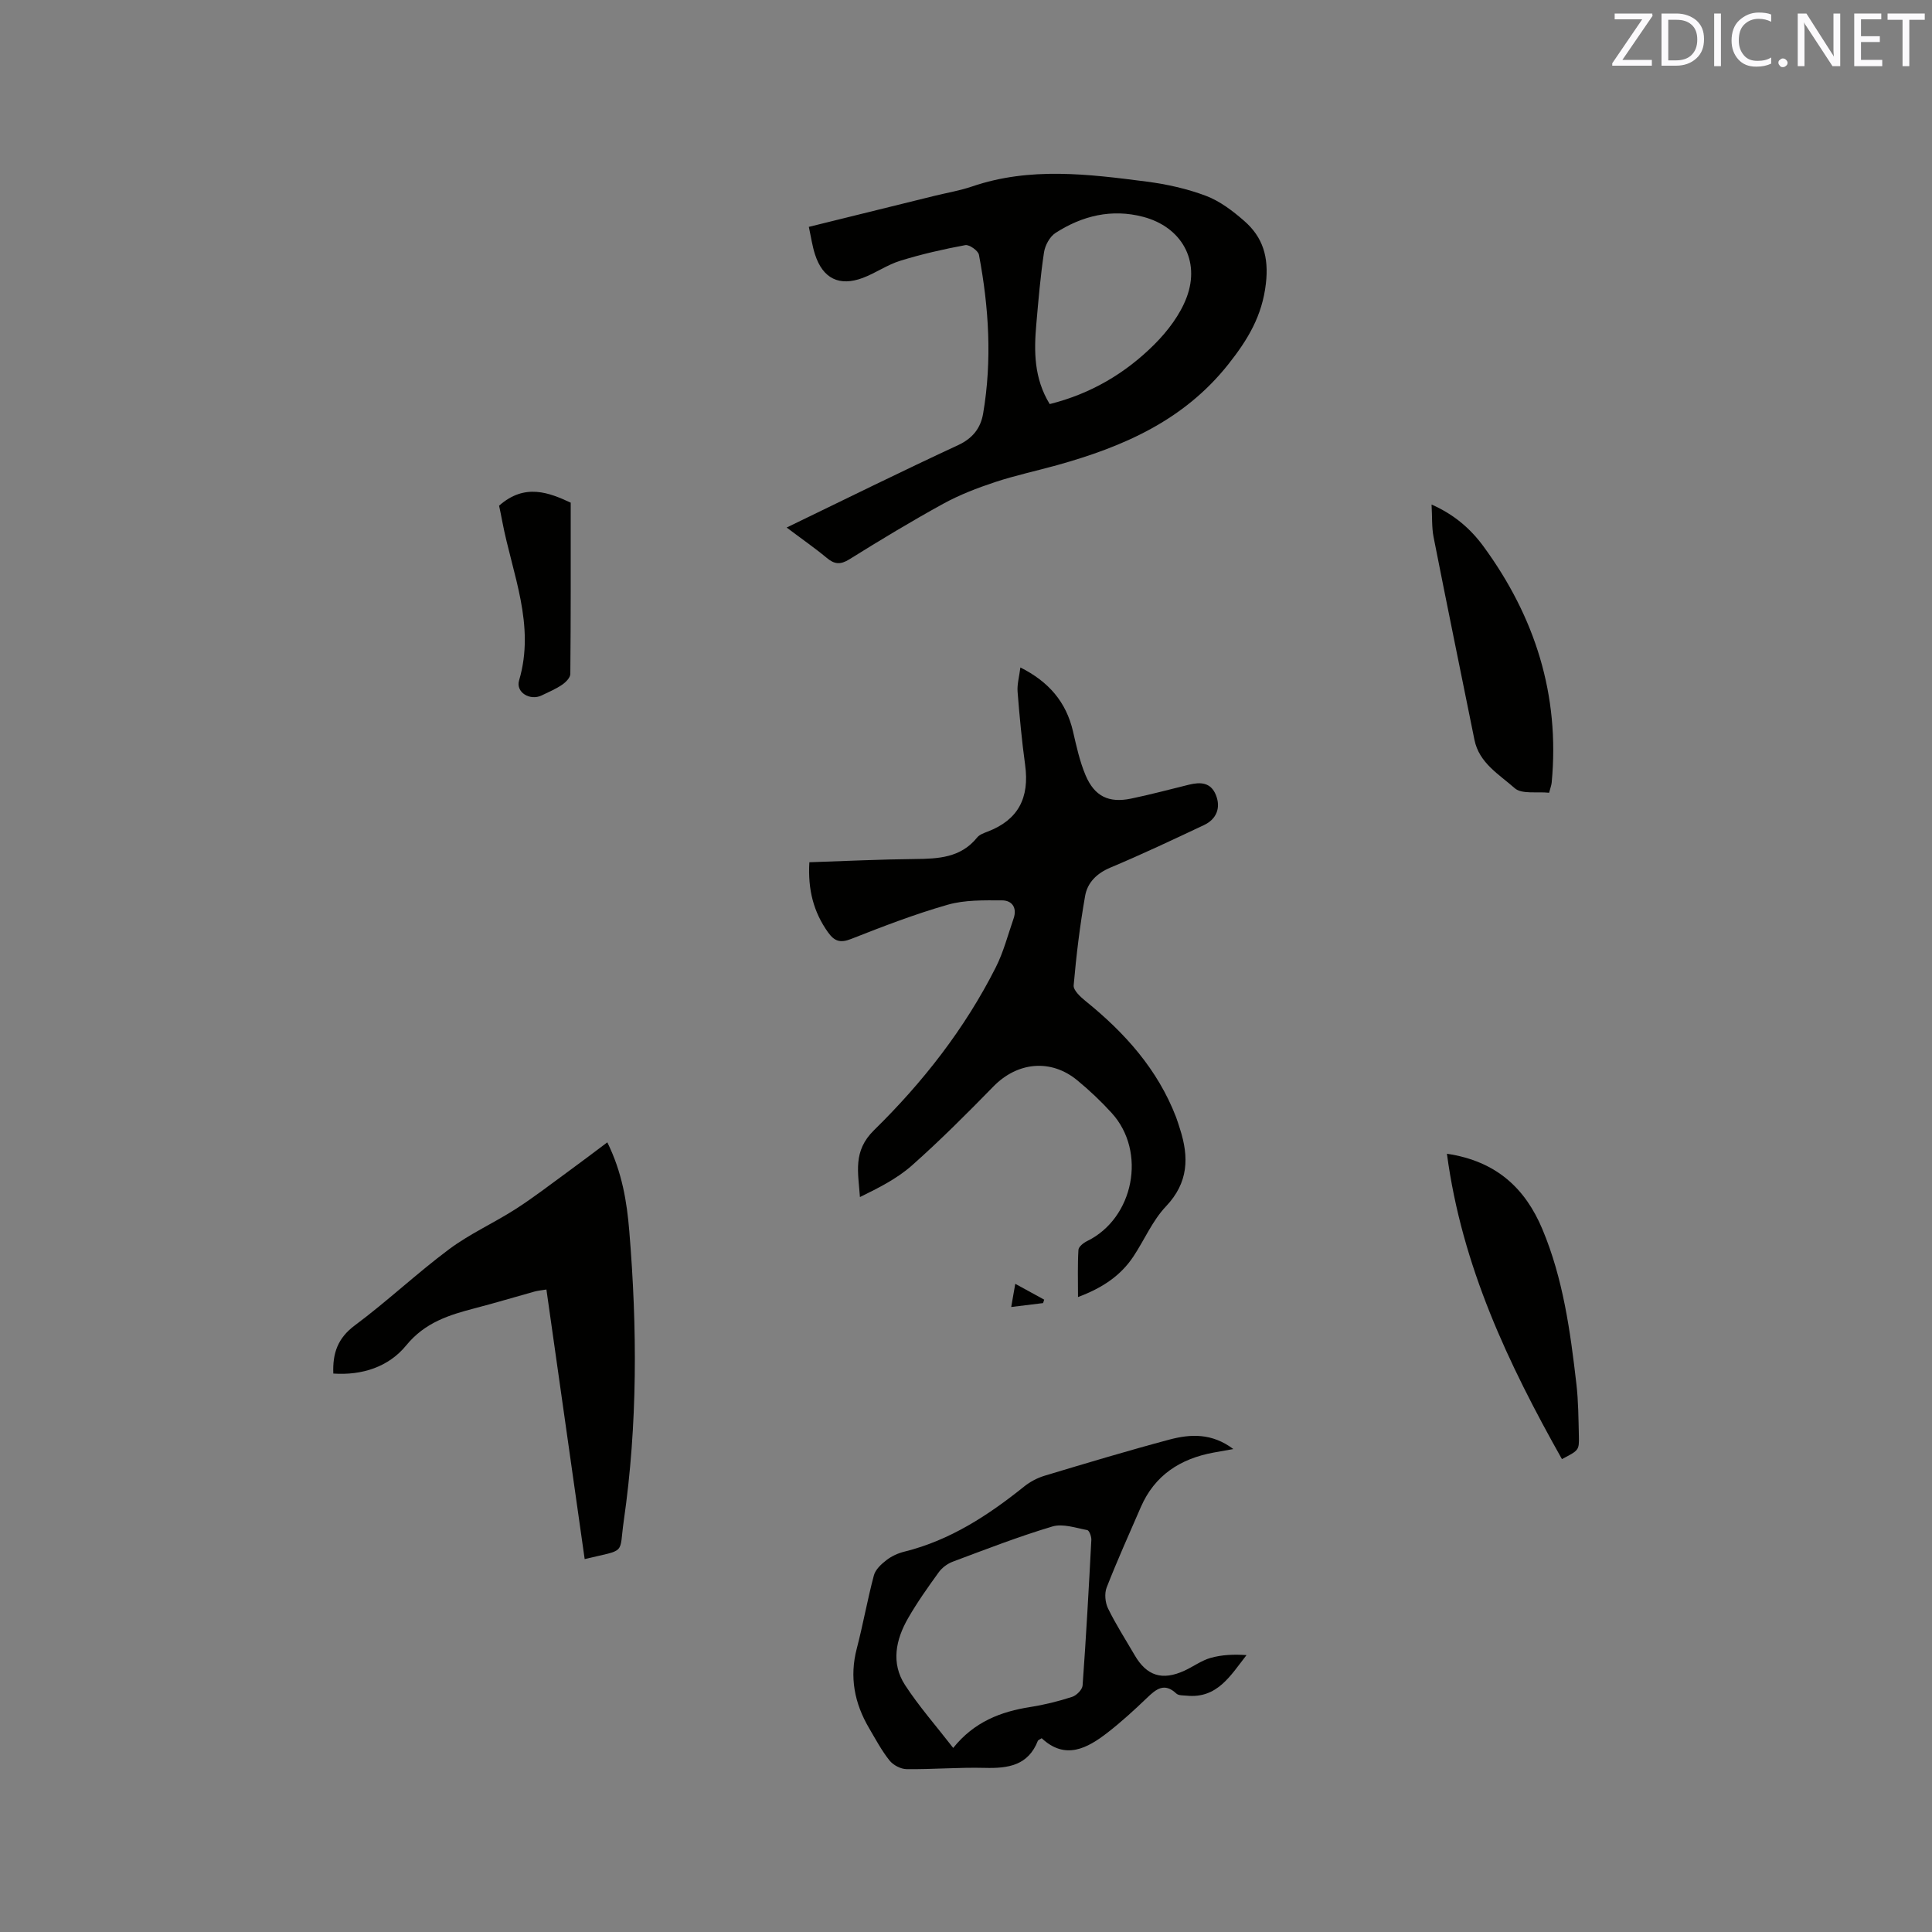 <svg enable-background="new 0 0 400 400" viewBox="0 0 400 400" xmlns="http://www.w3.org/2000/svg"><rect x="0" y="0" width="400" height="400" fill="#808080" stroke="none"/><g fill="#010100"><path d="m167.57 178.52c7.49-.25 14.67-.6 21.85-.67 4.85-.05 9.5-.25 12.89-4.46.49-.6 1.4-.92 2.18-1.22 6.26-2.4 8.7-6.91 7.75-13.82-.69-5.02-1.16-10.07-1.56-15.13-.12-1.53.34-3.11.58-5.03 5.85 2.94 9.47 7.12 10.89 13.22.71 3.08 1.39 6.22 2.61 9.11 1.85 4.36 4.8 5.77 9.38 4.83 4.04-.83 8.02-1.91 12.03-2.89 2.37-.58 4.51-.5 5.57 2.14 1.05 2.62.16 4.99-2.48 6.23-6.41 3.02-12.82 6.05-19.35 8.79-2.84 1.19-4.77 3.11-5.25 5.88-1.08 6.13-1.83 12.32-2.37 18.51-.09 1.02 1.42 2.4 2.48 3.26 8.12 6.56 14.91 14.12 18.72 24.02.3.79.54 1.61.8 2.41 1.9 5.87 1.79 11.14-2.89 16.07-2.79 2.93-4.45 6.92-6.74 10.37-2.66 4.01-6.47 6.53-11.47 8.4 0-3.55-.1-6.67.09-9.78.04-.65 1.06-1.45 1.8-1.81 9.67-4.73 12.38-18.5 5.09-26.51-2.2-2.42-4.61-4.7-7.14-6.78-5.48-4.51-12.4-3.79-17.34 1.27-5.48 5.61-11.03 11.17-16.89 16.37-3.08 2.73-6.89 4.64-10.76 6.54-.35-5.13-1.51-9.5 2.91-13.84 10.08-9.88 18.8-21.01 25.21-33.71 1.61-3.18 2.51-6.72 3.69-10.11.77-2.22-.29-3.76-2.4-3.77-3.75-.01-7.68-.11-11.22.9-6.8 1.94-13.44 4.5-20.04 7.1-2.24.88-3.44.45-4.74-1.36-3.02-4.22-4.22-8.89-3.88-14.53z"/><path d="m162.87 109.22c12.18-5.89 23.74-11.61 35.44-17.03 3.07-1.42 4.72-3.53 5.24-6.59 1.87-11 1.19-21.96-.87-32.85-.16-.85-2-2.15-2.82-2-4.53.84-9.05 1.87-13.45 3.23-2.7.83-5.12 2.56-7.78 3.56-4.87 1.82-8.27.12-9.88-4.83-.58-1.78-.84-3.66-1.29-5.74 8.87-2.19 17.48-4.31 26.09-6.44 2.57-.63 5.21-1.07 7.7-1.92 11.96-4.09 24.08-2.57 36.16-1.01 4.16.54 8.37 1.47 12.28 2.95 2.88 1.09 5.53 3.11 7.89 5.17 3.89 3.38 5.14 7.49 4.51 12.98-.77 6.7-3.71 11.58-7.77 16.71-9.24 11.66-21.78 17.08-35.44 20.89-4.28 1.19-8.65 2.12-12.86 3.51-3.68 1.22-7.35 2.63-10.74 4.49-6.59 3.62-13.03 7.51-19.41 11.49-1.88 1.17-3.11 1.06-4.73-.31-2.52-2.09-5.22-3.95-8.27-6.26zm54.46-25.56c8.49-2.12 15.67-6.36 21.67-12.35 2.76-2.76 5.34-6.16 6.69-9.76 2.87-7.66-1.12-14.59-9.02-16.66-6.51-1.71-12.61-.23-18.14 3.34-1.19.77-2.16 2.57-2.38 4.02-.74 4.92-1.16 9.88-1.59 14.84-.5 5.64-.5 11.22 2.77 16.57z"/><path d="m125.74 236.51c3.08 6.26 4.05 12.32 4.55 18.4 1.65 20 1.73 40.01-1.14 59.92-1.03 7.18.66 5.86-8.1 7.96-2.63-18.53-5.25-37.04-7.92-55.81-.93.16-1.73.22-2.49.43-4.08 1.13-8.13 2.36-12.22 3.42-5.41 1.41-10.42 2.94-14.33 7.73-3.62 4.44-9.13 6.23-15.08 5.82-.17-4.24.93-7.35 4.45-9.97 6.71-4.99 12.82-10.77 19.52-15.77 4.28-3.19 9.25-5.42 13.76-8.31 3.61-2.31 7.01-4.94 10.48-7.47 2.78-2.02 5.51-4.1 8.52-6.35z"/><path d="m255.35 300.01c-1.82.33-2.95.53-4.09.73-6.89 1.27-12.2 4.68-15.07 11.3-2.4 5.53-4.88 11.03-7.07 16.64-.48 1.24-.31 3.11.29 4.34 1.62 3.32 3.64 6.45 5.5 9.65 2.5 4.31 5.71 5.34 10.33 3.22 1.82-.84 3.51-2.1 5.4-2.64 2.34-.66 4.84-.76 7.44-.58-3.31 4.23-6.05 9.04-12.39 8.4-.73-.07-1.68-.01-2.13-.43-2.49-2.35-4.2-.93-6.09.89-2.6 2.49-5.26 4.93-8.1 7.14-4.3 3.35-8.84 5.76-13.7 1.21-.46.3-.73.38-.79.53-2.01 5.13-6.17 5.74-10.99 5.61-5.39-.14-10.8.33-16.19.26-1.22-.01-2.79-.84-3.55-1.81-1.64-2.06-2.89-4.42-4.23-6.7-3.02-5.15-4.08-10.56-2.53-16.47 1.31-5.01 2.2-10.13 3.54-15.14.32-1.21 1.54-2.34 2.61-3.16 1.06-.82 2.4-1.43 3.71-1.75 9.47-2.35 17.37-7.53 24.85-13.53 1.2-.96 2.68-1.73 4.15-2.18 8.61-2.59 17.22-5.18 25.91-7.5 4.31-1.14 8.74-1.38 13.19 1.97zm-58 61.88c4.35-5.42 9.86-7.52 16-8.48 2.92-.46 5.81-1.18 8.62-2.09.91-.29 2.11-1.5 2.17-2.36.73-10.03 1.28-20.07 1.81-30.12.04-.7-.43-1.97-.84-2.05-2.39-.45-5.06-1.39-7.22-.75-6.98 2.08-13.79 4.73-20.63 7.29-1.1.41-2.23 1.25-2.91 2.2-2.23 3.08-4.45 6.21-6.34 9.5-2.55 4.44-3.58 9.3-.63 13.84 2.87 4.41 6.38 8.39 9.97 13.02z"/><path d="m320.73 164.13c-2.54-.27-5.67.34-7.12-.94-3.21-2.85-7.37-5.2-8.34-10.01-2.83-13.99-5.7-27.97-8.46-41.97-.4-2.03-.27-4.16-.42-6.75 4.72 2.07 8.13 5.08 10.79 8.72 10.62 14.53 15.79 30.71 14.08 48.83-.04.5-.24 1-.53 2.12z"/><path d="m323.38 302.09c-11.09-19.72-20.71-39.92-23.81-63.22 10.29 1.53 16.24 7.23 19.76 15.61 4.3 10.24 5.79 21.17 7.05 32.1.41 3.56.42 7.18.51 10.77.06 2.92-.01 2.92-3.51 4.74z"/><path d="m103.33 104.7c5.33-4.74 10.41-2.68 14.83-.63 0 12.04.03 23.76-.08 35.48-.01.76-.96 1.72-1.72 2.23-1.3.88-2.78 1.51-4.21 2.2-2.4 1.16-5.41-.62-4.68-3.1 3.41-11.52-1.41-22.05-3.48-32.92-.2-1.12-.45-2.25-.66-3.26z"/><path d="m215.96 269.79c-2.04.25-4.09.5-6.6.81.28-1.61.52-2.98.84-4.8 2.13 1.17 4.06 2.22 5.99 3.28-.08.23-.15.47-.23.71z"/></g><path d="m342.2 3.2-6.3 9.2h6.1v1.2h-8.2v-.5l6.2-9.1h-5.7v-1.2h7.8v.4z" fill="#fbfafc"/><path d="m344 13.7v-10.9h3.1c1.6 0 3 .5 4.1 1.4 1.1 1 1.6 2.2 1.6 3.9s-.5 3-1.6 4-2.5 1.5-4.2 1.5h-3zm1.4-9.6v8.4h1.6c1.4 0 2.5-.4 3.2-1.1.8-.8 1.2-1.8 1.2-3.2s-.4-2.4-1.2-3.1-1.8-1-3.1-1z" fill="#fbfafc"/><path d="m356.3 2.8v10.9h-1.4v-10.9z" fill="#fbfafc"/><path d="m366.6 13.2c-.8.4-1.8.6-3 .6-1.6 0-2.8-.5-3.7-1.5s-1.4-2.3-1.4-3.9c0-1.7.5-3.2 1.6-4.2s2.4-1.6 4-1.6c1 0 1.9.1 2.6.4v1.5c-.8-.4-1.6-.6-2.6-.6-1.2 0-2.2.4-3 1.2s-1.1 1.9-1.1 3.3c0 1.3.4 2.3 1.1 3.1s1.6 1.1 2.8 1.1c1.1 0 2-.2 2.8-.7v1.3z" fill="#fbfafc"/><path d="m368.2 13c0-.3.1-.5.3-.6.2-.2.4-.3.6-.3.3 0 .5.1.7.3s.3.4.3.6-.1.5-.3.6c-.2.2-.4.3-.7.3s-.5-.1-.6-.3c-.2-.2-.3-.4-.3-.6z" fill="#fbfafc"/><path d="m381.1 13.7h-1.7l-5.5-8.4c-.2-.2-.3-.5-.4-.7 0 .2.1.8.1 1.5v7.6h-1.4v-10.9h1.8l5.3 8.3c.3.4.4.6.4.8 0-.3-.1-.8-.1-1.6v-7.5h1.4v10.9z" fill="#fbfafc"/><path d="m389.7 13.7h-5.8v-10.9h5.6v1.2h-4.2v3.5h3.9v1.2h-3.9v3.7h4.4z" fill="#fbfafc"/><path d="m398.4 4.1h-3.1v9.6h-1.4v-9.6h-3.1v-1.3h7.7v1.3z" fill="#fbfafc"/></svg>